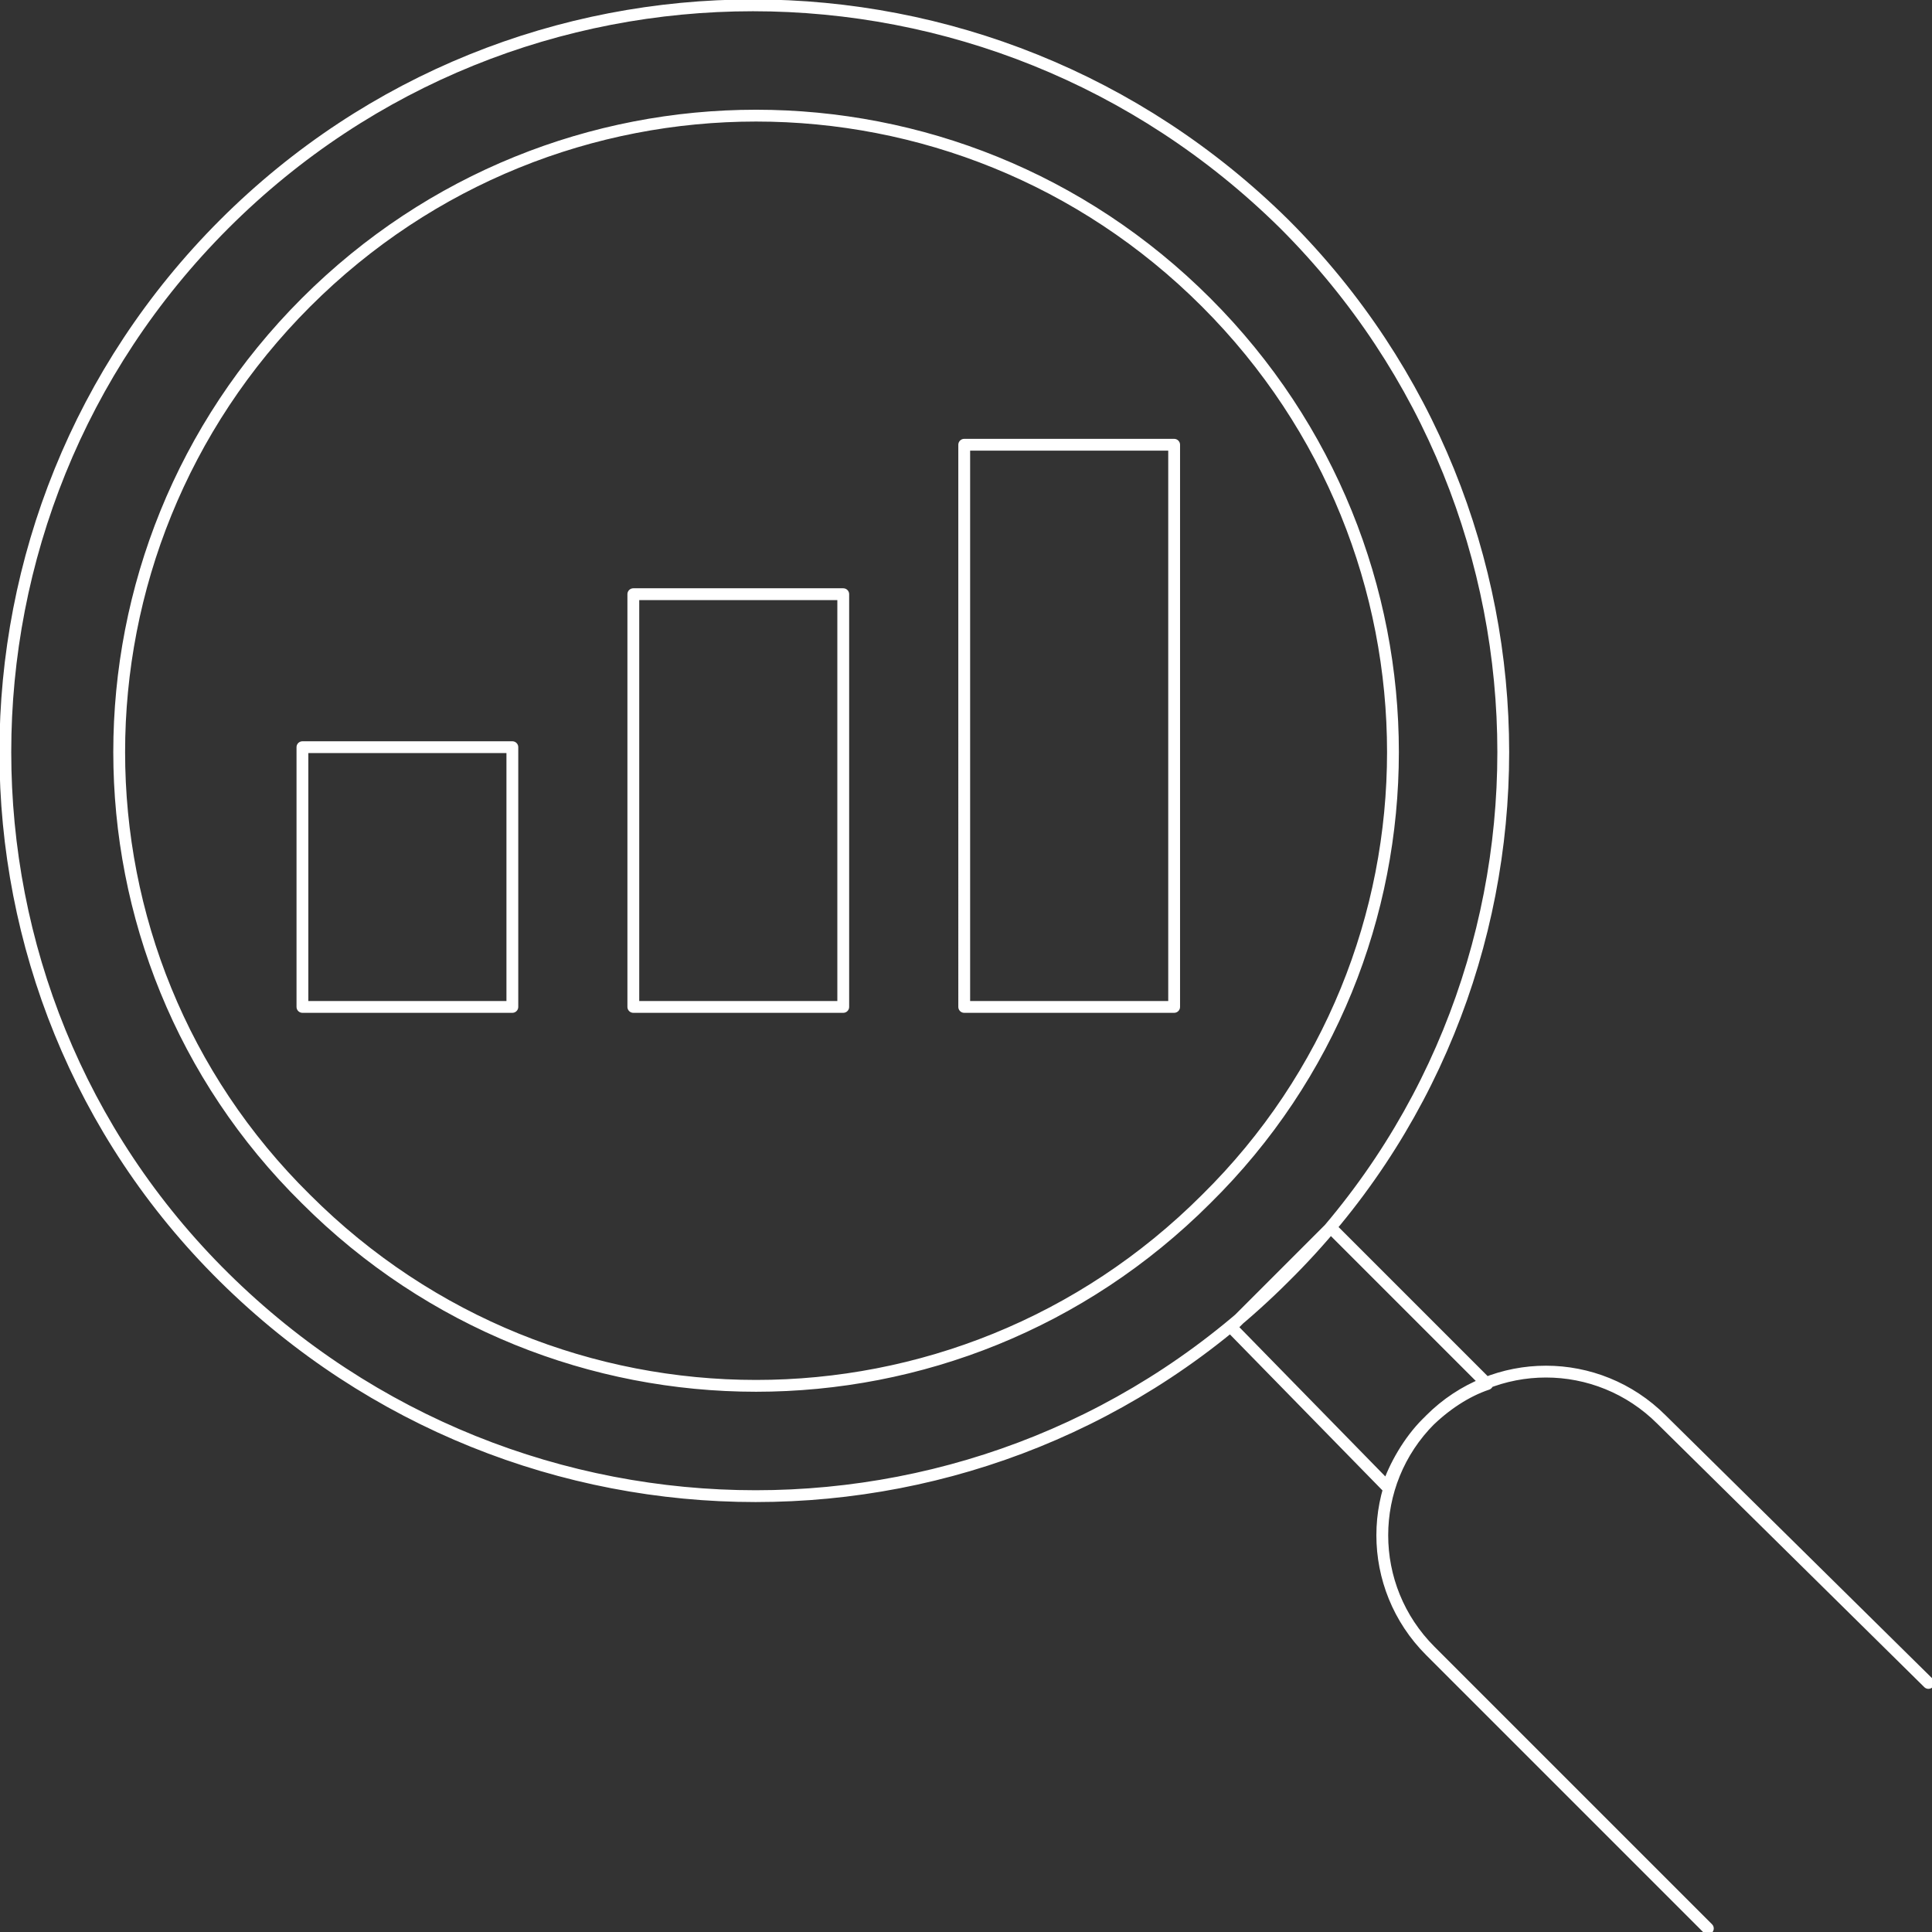 <?xml version="1.0" encoding="utf-8"?>
<!-- Generator: Adobe Illustrator 18.0.0, SVG Export Plug-In . SVG Version: 6.00 Build 0)  -->
<!DOCTYPE svg PUBLIC "-//W3C//DTD SVG 1.1//EN" "http://www.w3.org/Graphics/SVG/1.1/DTD/svg11.dtd">
<svg version="1.1" id="Слой_1" xmlns="http://www.w3.org/2000/svg" xmlns:xlink="http://www.w3.org/1999/xlink" x="0px" y="0px"
	 viewBox="0 0 54.3 54.3" enable-background="new 0 0 54.3 54.3" xml:space="preserve">
<rect x="0" y="0" width="54.3" height="54.3" fill="#333333" stroke="none"/>
<g>
	
		<path fill="none" stroke="#fff" stroke-width="0.332" stroke-linecap="round" stroke-linejoin="round" stroke-miterlimit="22.926" d="
		M6.3,6.3c8.2-8.2,21.5-8.2,29.8,0c8.2,8.2,8.2,21.5,0,29.6c-8.2,8.2-21.5,8.2-29.8,0C-1.9,27.8-1.9,14.5,6.3,6.3L6.3,6.3z
		 M34.6,37.3l2.8-2.8l4.4,4.4c-0.6,0.2-1.2,0.6-1.7,1.1l0,0c-0.5,0.5-0.9,1.2-1.1,1.8L34.6,37.3L34.6,37.3z M48,54.2l-7.8-7.8
		c-1.8-1.8-1.8-4.7,0-6.5l0,0c1.8-1.8,4.7-1.8,6.5,0l7.5,7.4 M8.6,8.5c7-7,18.3-7,25.3,0c7,7,7,18.3,0,25.2c-7,7-18.3,7-25.3,0
		C1.6,26.8,1.6,15.5,8.6,8.5L8.6,8.5z M8.5,28.3h5.9V21H8.5V28.3L8.5,28.3z M17.8,28.3h5.9V16.7h-5.9V28.3L17.8,28.3z M27.1,28.3H33
		V12.5h-5.9V28.3L27.1,28.3z"/>
</g>
</svg>
